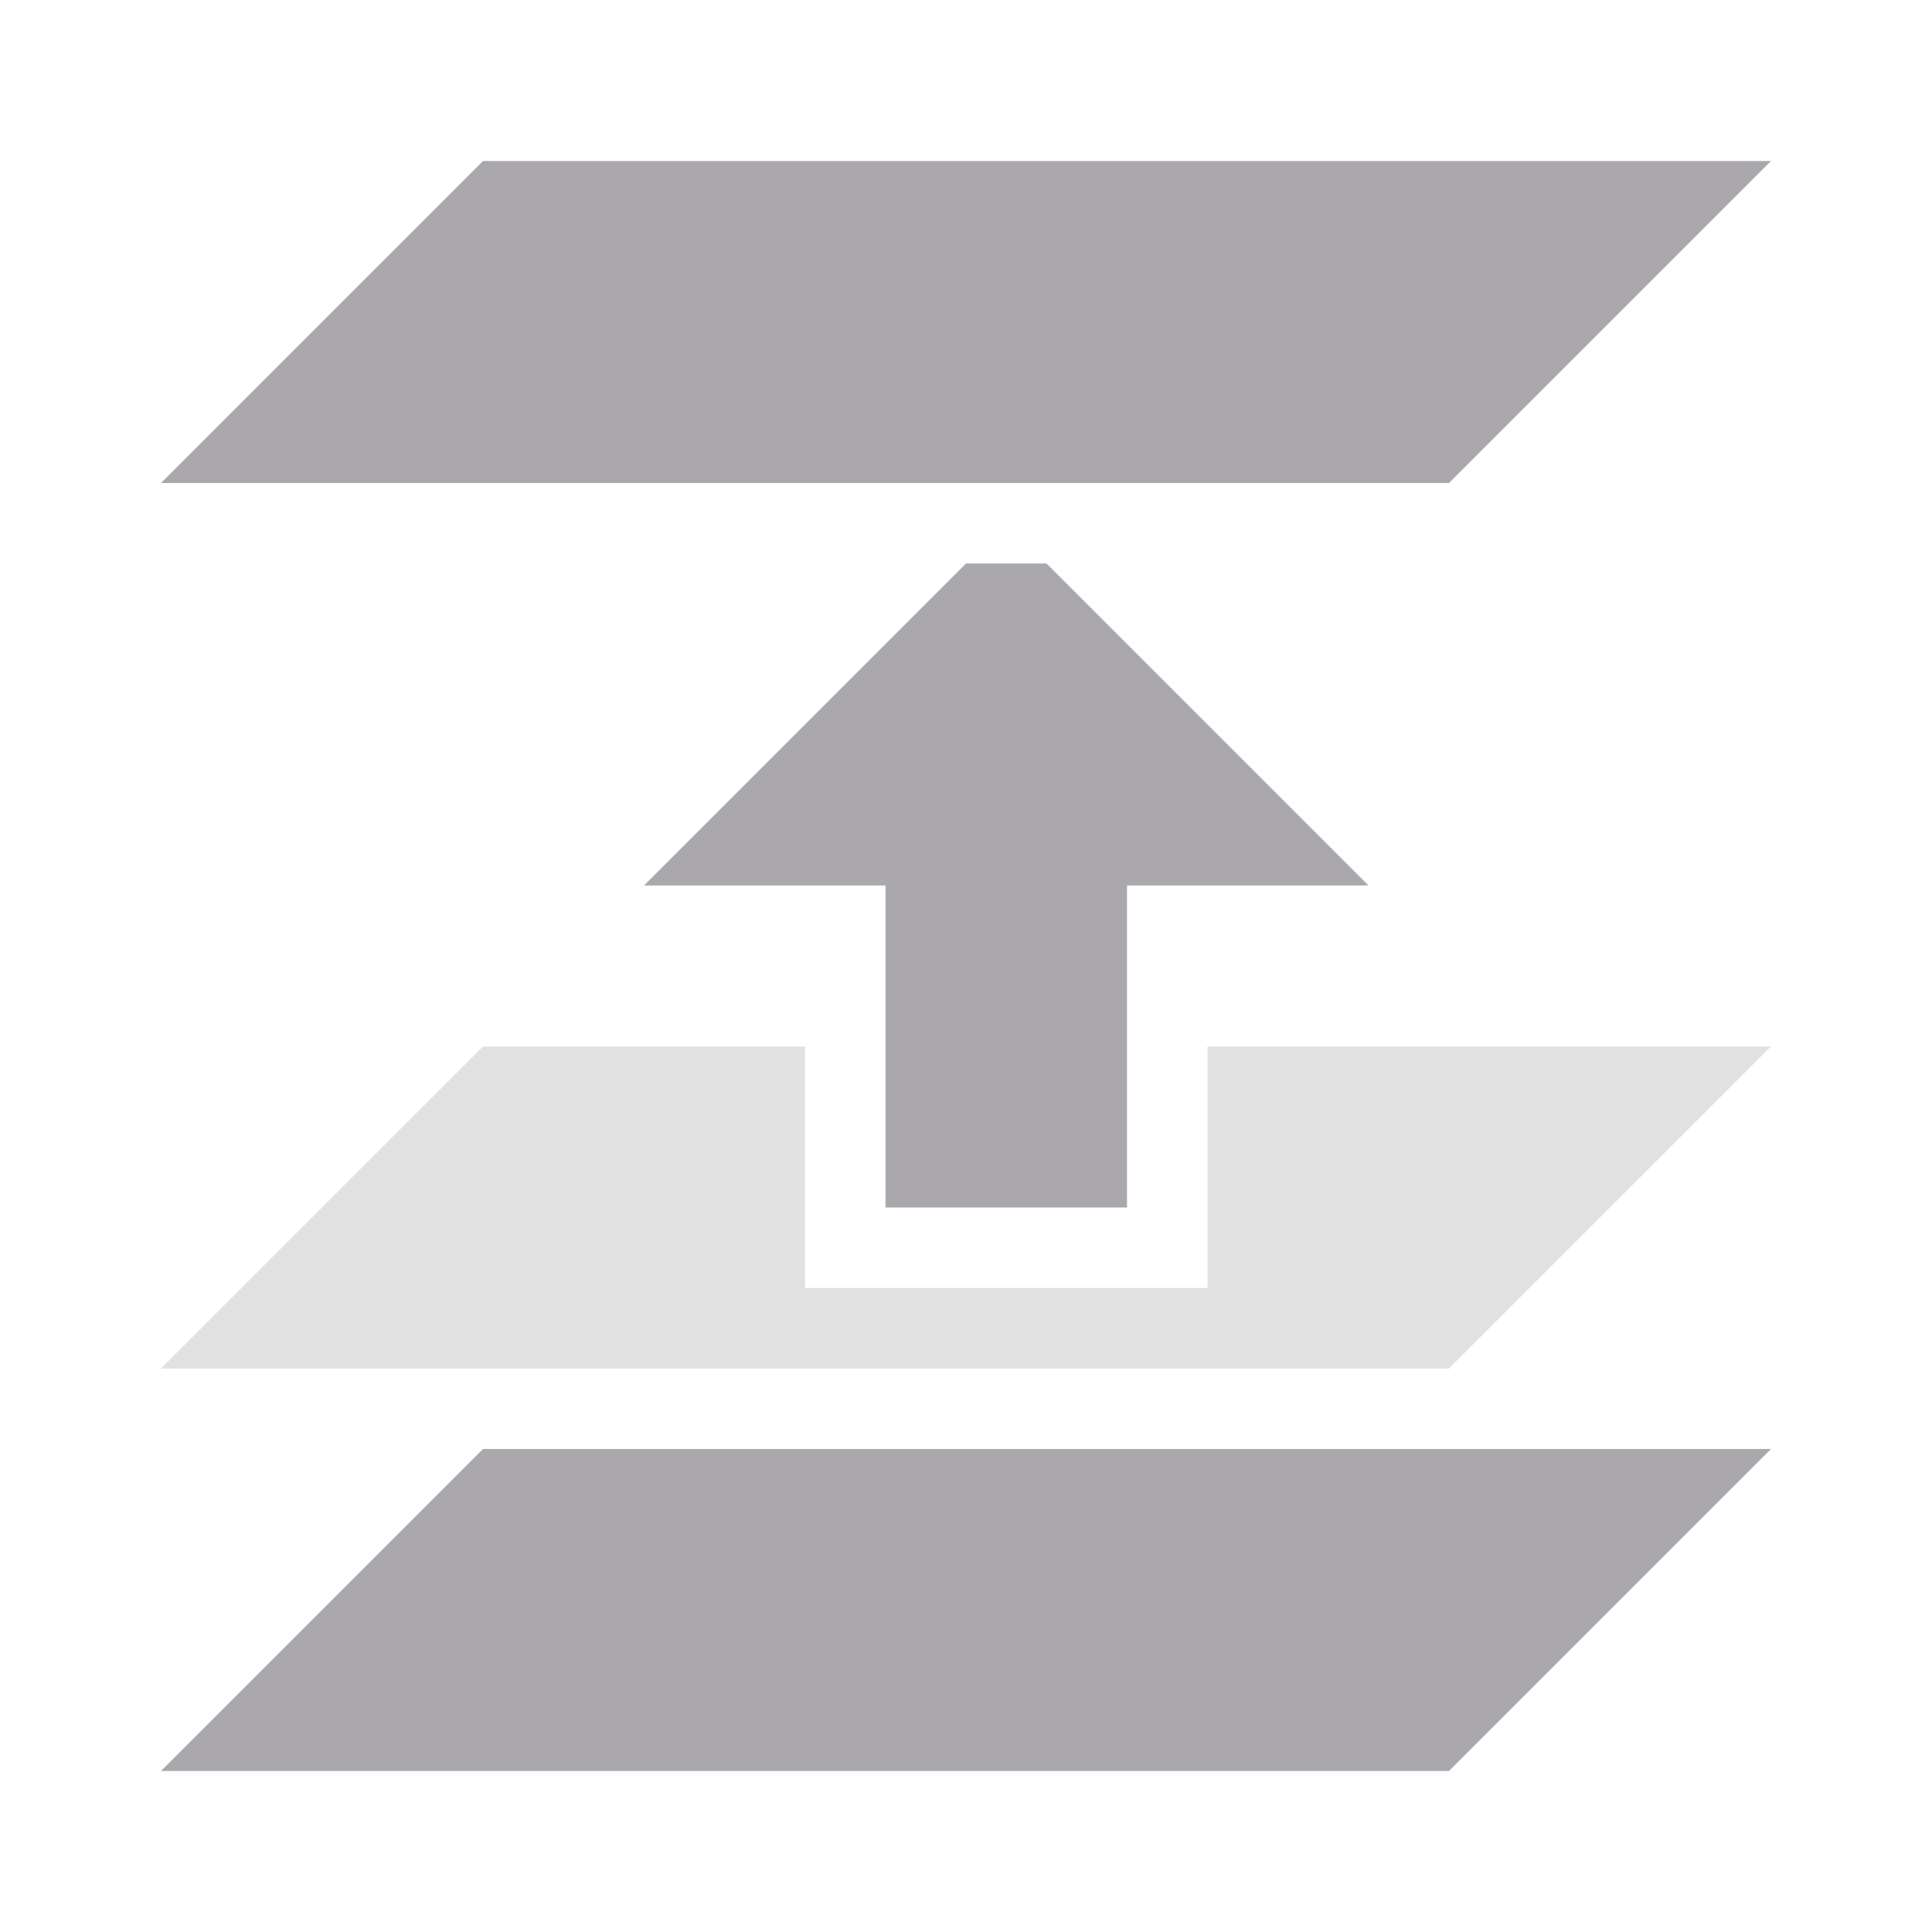 <svg viewBox="0 0 24 24" xmlns="http://www.w3.org/2000/svg"><g fill="#aaa8ac"><path d="m6 2-4 4h16l4-4zm6 5-4 4h3v4h3v-4h3l-4-4zm-6 11-4 4h16l4-4z"/><path d="m6 13-4 4h16l4-4h-7v3h-5v-3z" opacity=".35"/></g></svg>